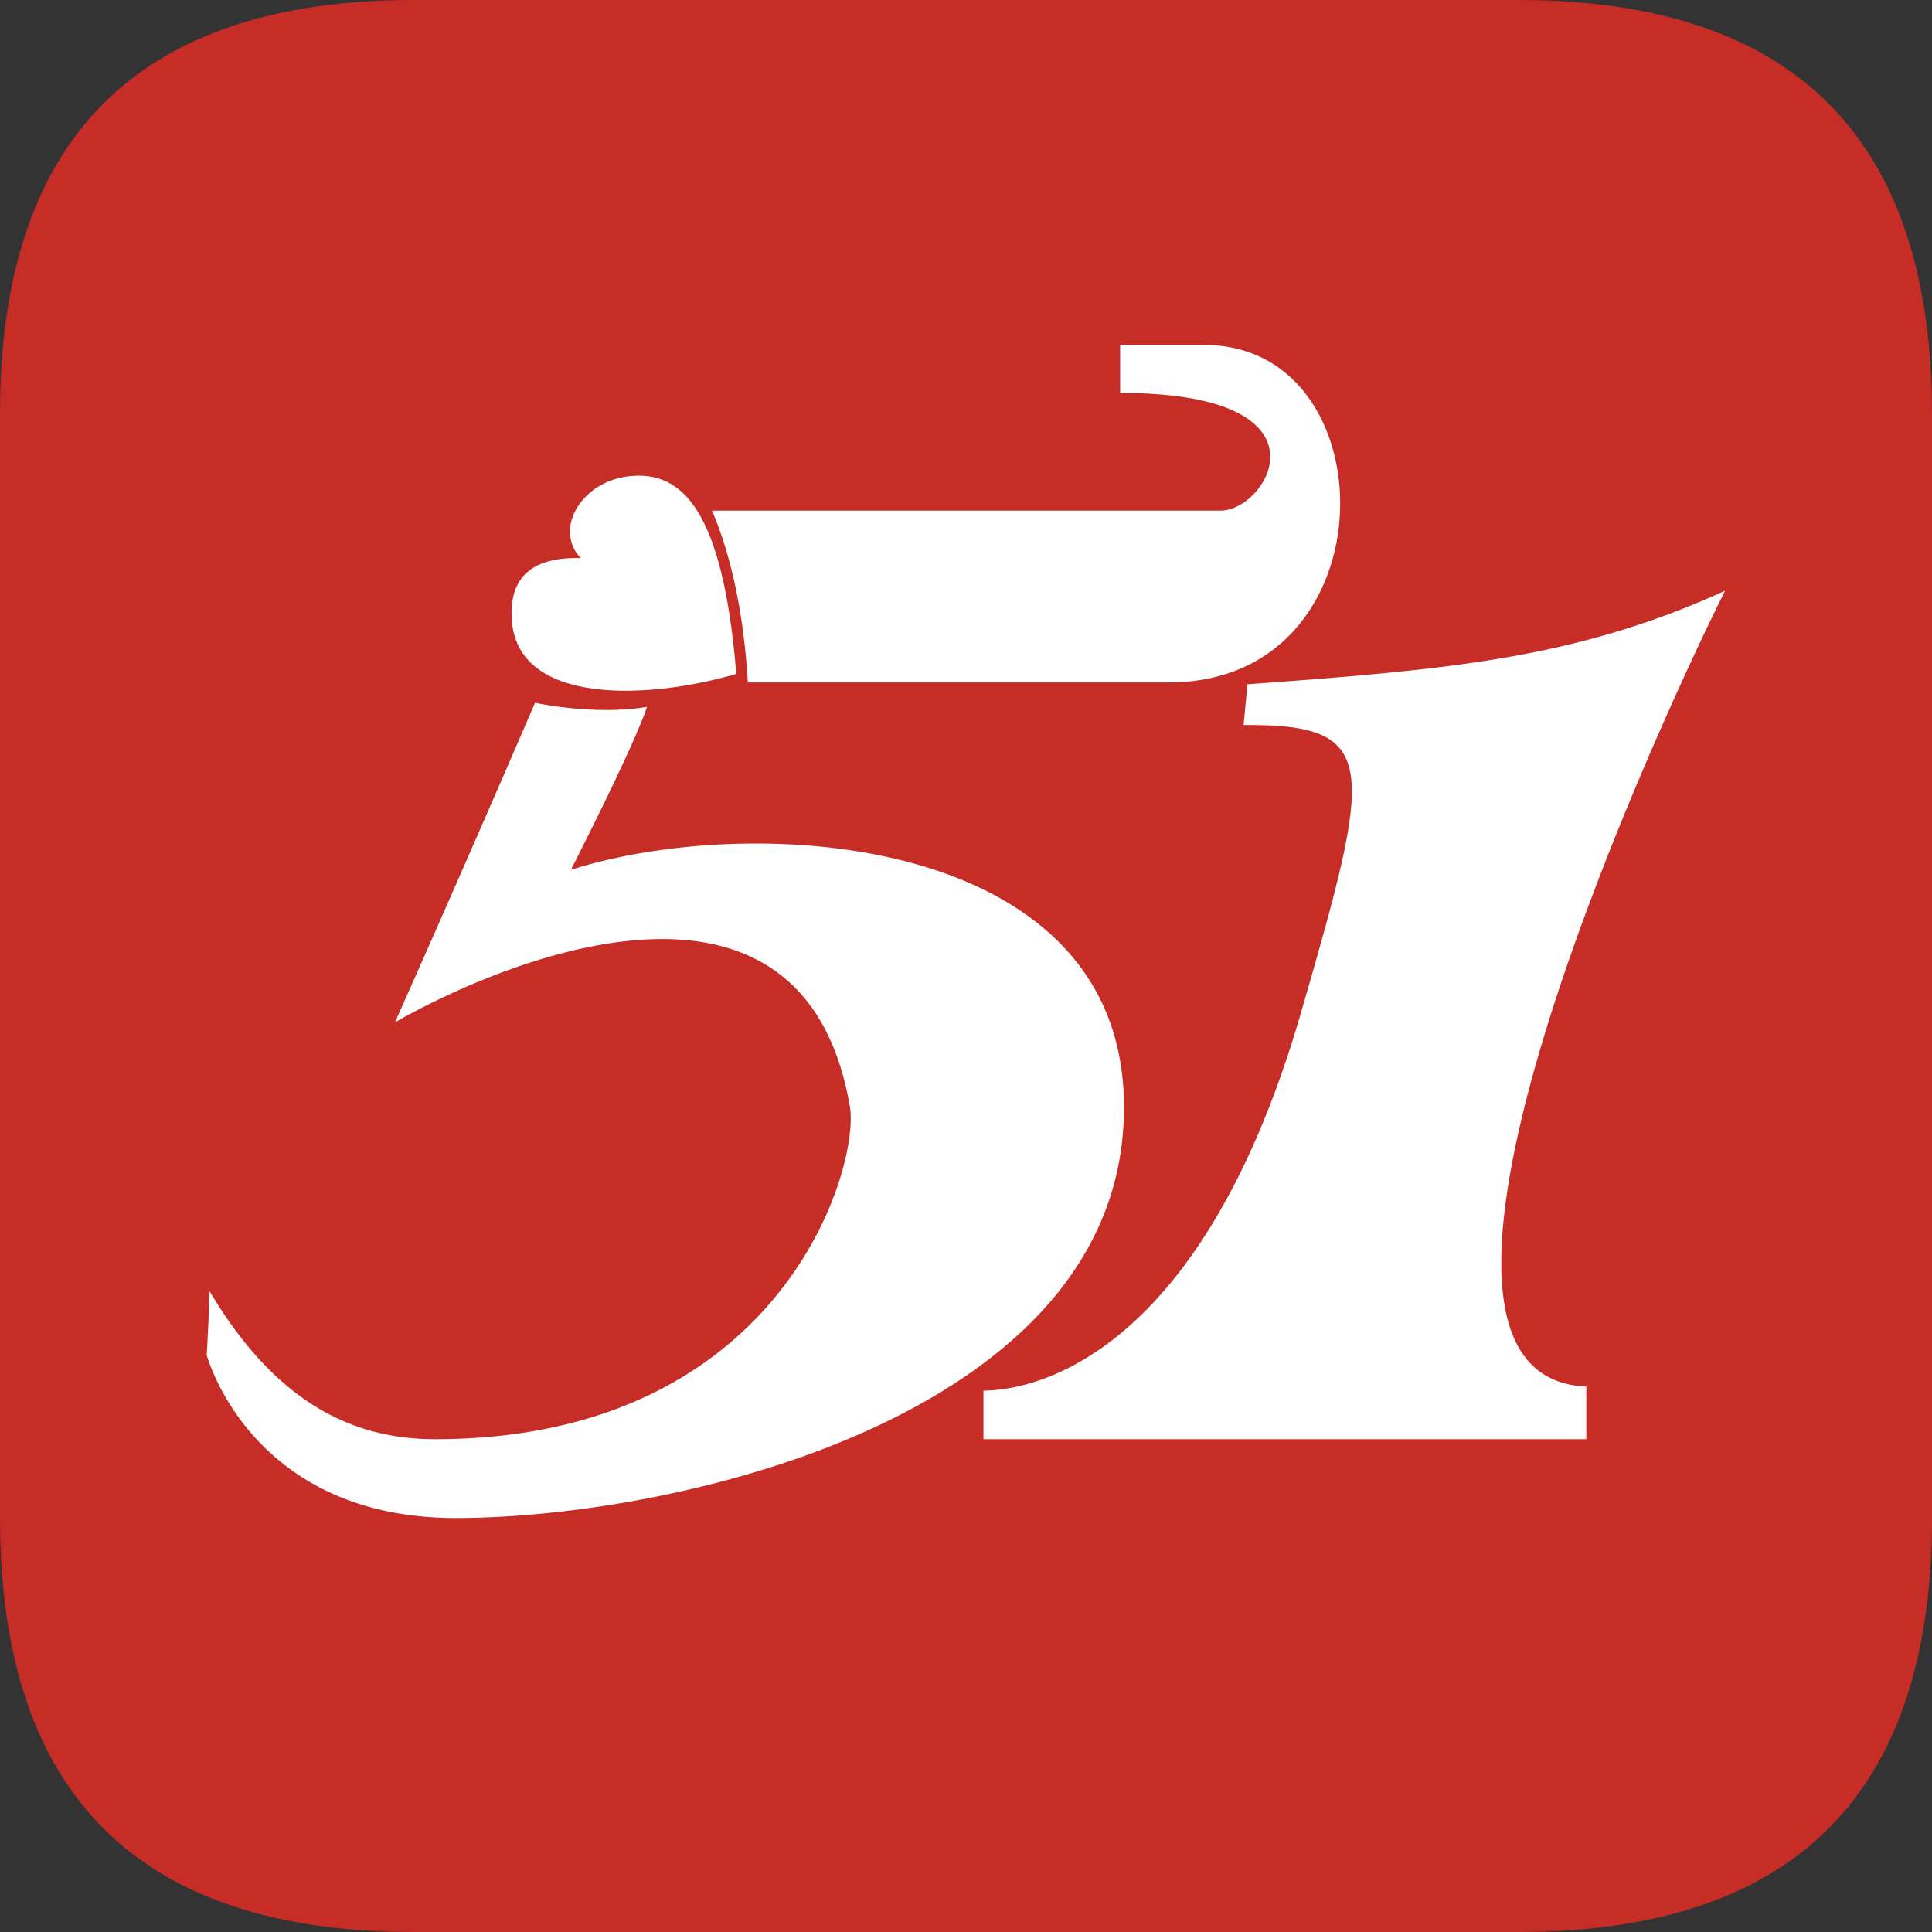 <?xml version="1.0" standalone="no"?><!DOCTYPE svg PUBLIC "-//W3C//DTD SVG 1.1//EN" "http://www.w3.org/Graphics/SVG/1.1/DTD/svg11.dtd"><svg t="1743567112845" class="icon" viewBox="0 0 1024 1024" version="1.1" xmlns="http://www.w3.org/2000/svg" p-id="14611" xmlns:xlink="http://www.w3.org/1999/xlink" width="256" height="256"><rect x="0" y="0" width="1024" height="1024" fill="#333333" stroke="none"/><path d="M0 0m219.429 0l585.143 0q219.429 0 219.429 219.429l0 585.143q0 219.429-219.429 219.429l-585.143 0q-219.429 0-219.429-219.429l0-585.143q0-219.429 219.429-219.429Z" fill="#C62D27" p-id="14612"></path><path d="M307.712 295.79c-14.299-15.47 0.366-40.741 26.002-43.41 27.575-2.889 49.371 17.262 56.539 104.777-45.934 13.568-116.626 17.189-119.04-29.294-1.134-19.639 8.411-32.841 36.498-32.073z" fill="#FFFFFF" p-id="14613"></path><path d="M377.344 270.629h269.678c24.759 0 62.537-62.354-53.321-62.354V182.857h44.8c98.085 0 99.365 178.834-18.907 178.834h-223.232c-2.048-35.84-8.923-67.803-19.017-91.063zM283.575 372.48a15257.161 15257.161 0 0 1-74.24 169.399c54.491-31.305 216.137-100.498 241.115 44.617 5.486 32.183-36.096 176.311-219.941 176.311-43.118 0-84.187-18.981-119.515-78.592 0 9.435-1.426 33.975-1.426 33.975S132.535 804.571 241.481 804.571c116.59 0 343.918-52.955 353.902-206.994 9.947-154.039-191.634-168.594-292.791-136.558 36.754-72.411 40.302-86.382 40.302-86.382-28.16 4.754-59.319-2.158-59.319-2.158z" fill="#FFFFFF" p-id="14614"></path><path d="M661.211 362.679c104.594-7.68 173.202-13.166 253.074-49.554-43.739 87.918-192.256 416.878-73.509 421.778v27.904h-319.525v-25.746c19.749 0 113.152-10.094 168.229-200.082 38.181-131.803 42.496-153.307-30.354-152.686 1.061-10.679 2.048-21.577 2.048-21.577z" fill="#FFFFFF" p-id="14615"></path></svg>